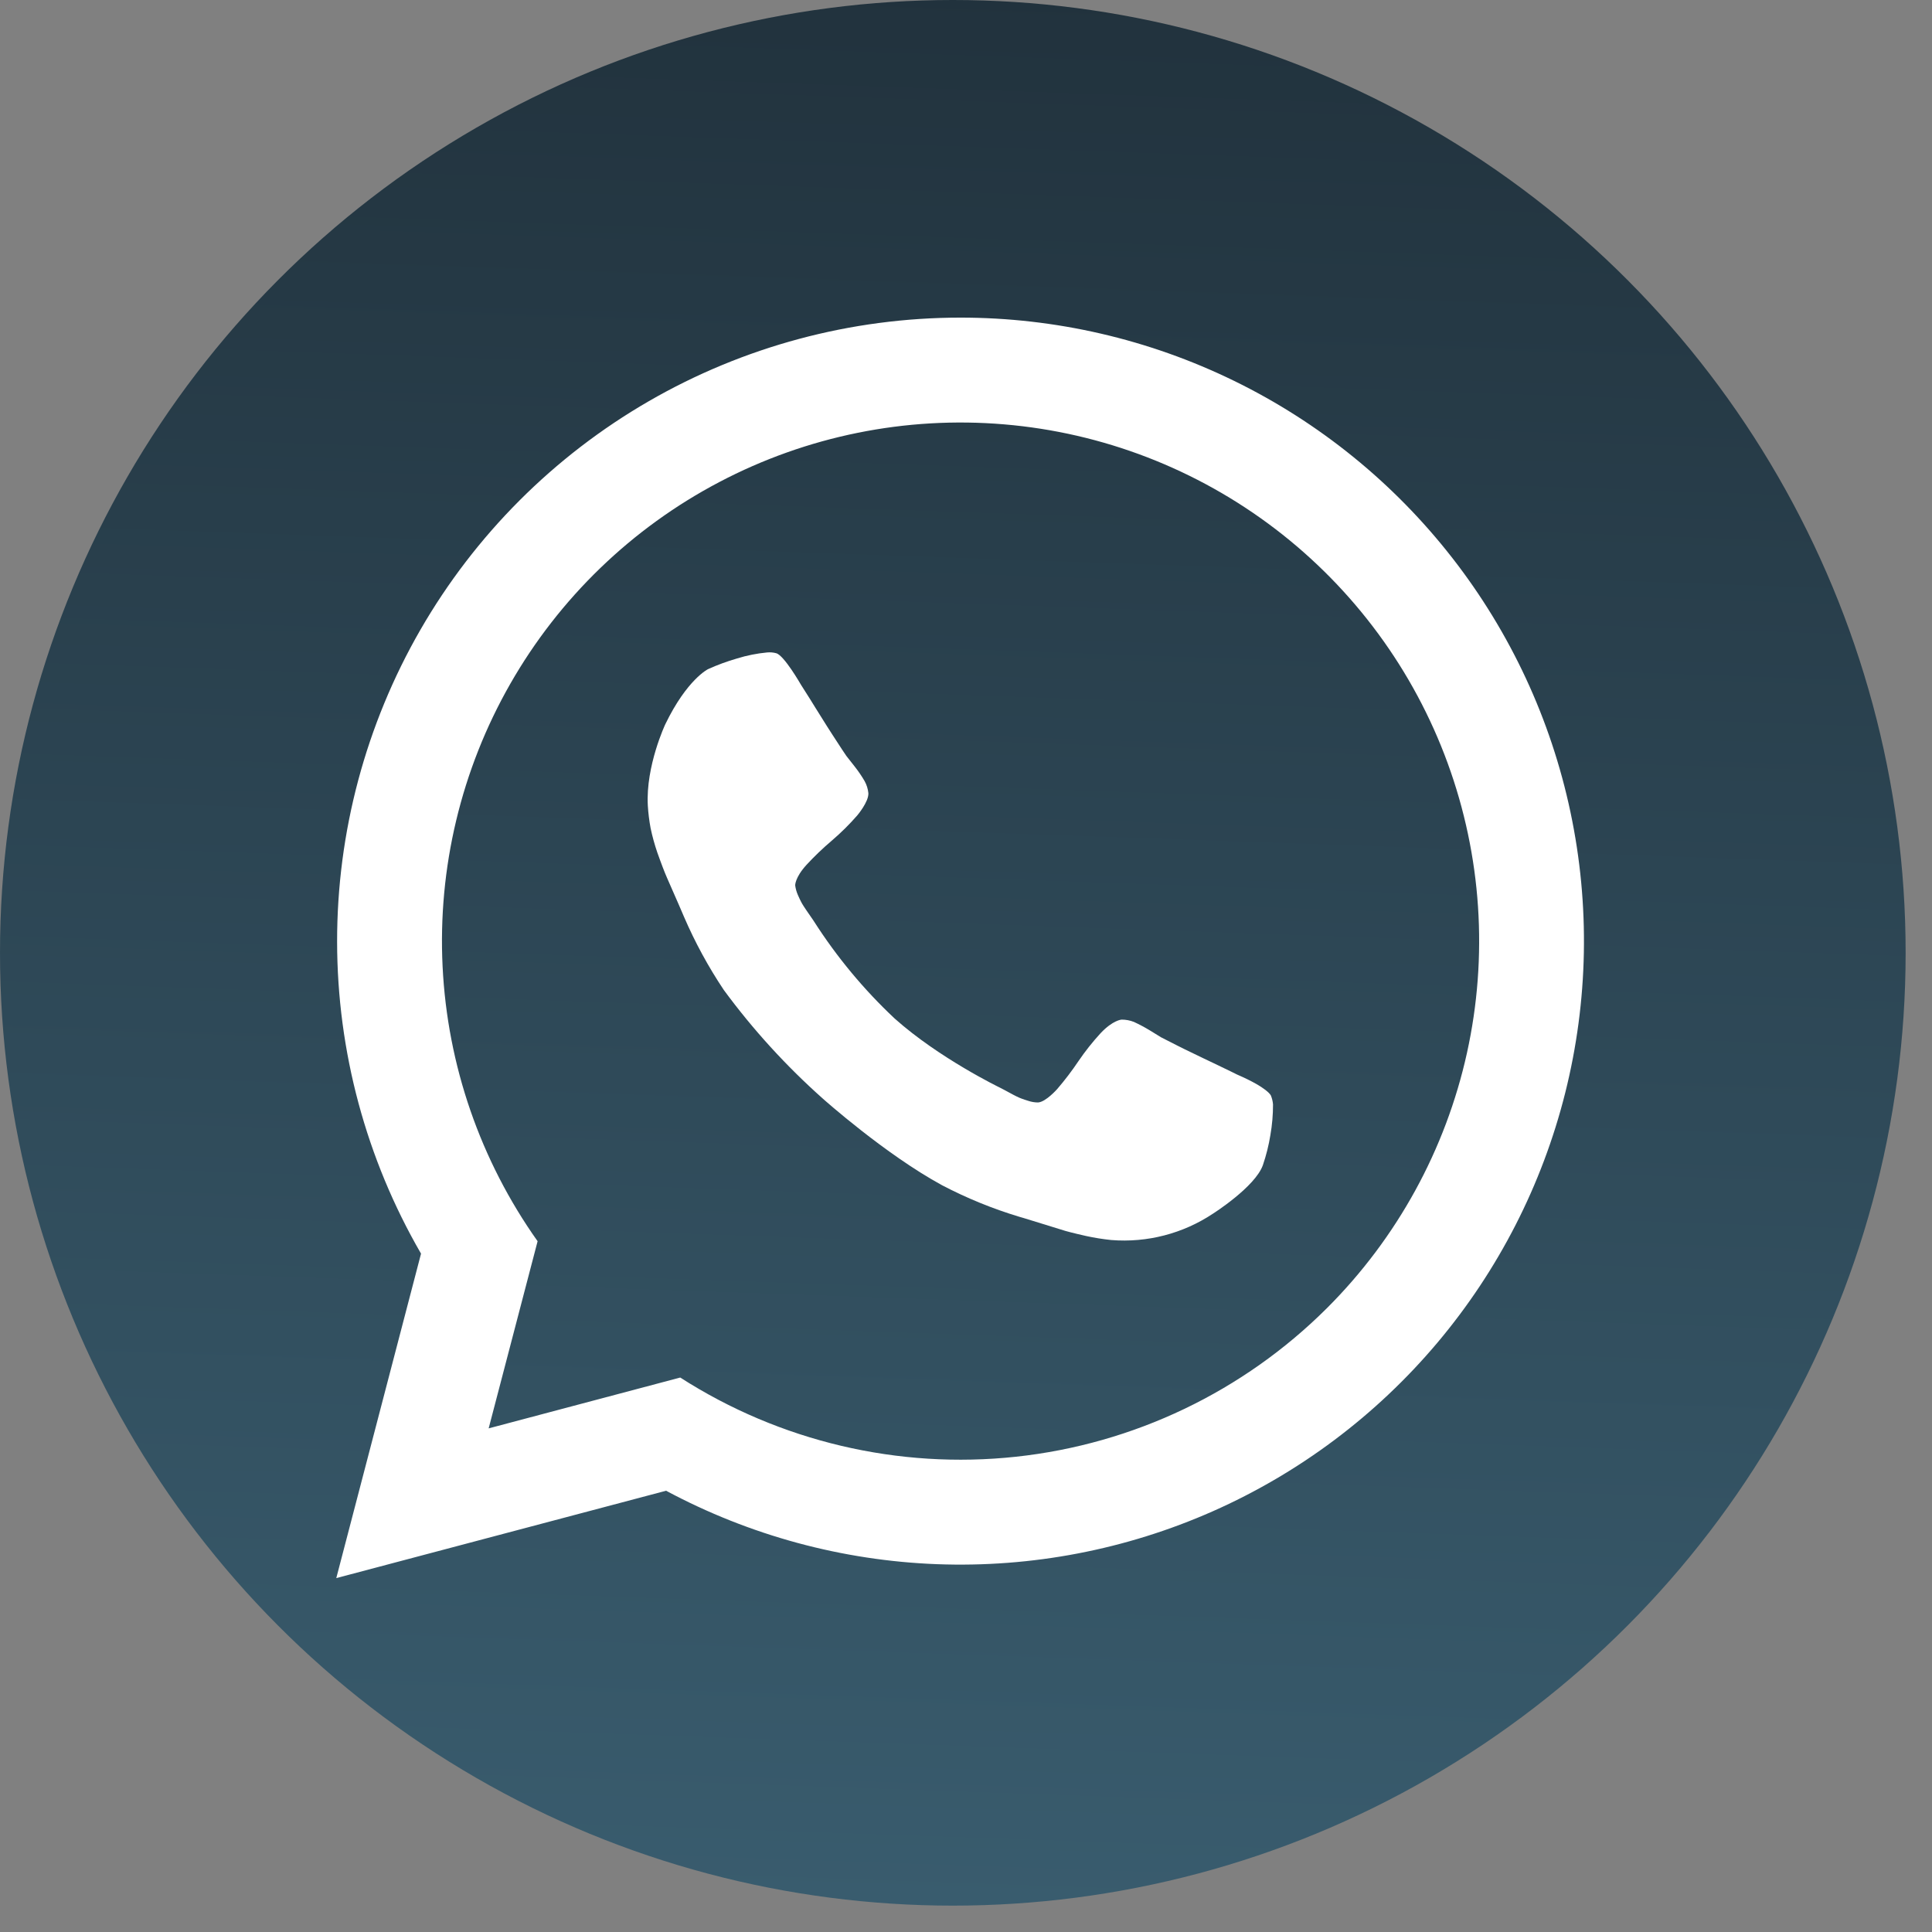 <svg width="68" height="68" viewBox="0 0 68 68" fill="none" xmlns="http://www.w3.org/2000/svg">
<rect x="0" y="0" width="68" height="68" fill="#808080" stroke="none"/>
<circle cx="33.536" cy="33.536" r="33.536" fill="url(#paint0_linear_89788_76871)"/>
<path d="M33.809 11.179C29.954 11.179 26.168 12.195 22.83 14.124C19.493 16.053 16.722 18.827 14.797 22.166C12.873 25.506 11.861 29.294 11.865 33.148C11.869 37.003 12.887 40.789 14.819 44.124L11.836 55.544L23.444 52.469C26.385 54.044 29.646 54.928 32.98 55.054C36.315 55.179 39.633 54.542 42.684 53.193C45.735 51.843 48.438 49.815 50.588 47.263C52.738 44.711 54.277 41.703 55.09 38.467C55.902 35.231 55.966 31.852 55.276 28.588C54.587 25.324 53.162 22.26 51.11 19.629C49.058 16.998 46.434 14.869 43.436 13.405C40.438 11.941 37.145 11.179 33.809 11.179ZM46.715 46.031C43.768 48.976 39.903 50.825 35.761 51.272C31.619 51.718 27.449 50.735 23.942 48.485L17.199 50.274L18.922 43.687C16.909 40.849 15.748 37.495 15.578 34.02C15.407 30.545 16.233 27.093 17.958 24.072C19.684 21.05 22.237 18.585 25.317 16.967C28.397 15.348 31.875 14.643 35.342 14.936C38.809 15.228 42.121 16.506 44.886 18.617C47.651 20.729 49.756 23.587 50.951 26.855C52.146 30.122 52.382 33.663 51.632 37.061C50.881 40.459 49.175 43.571 46.715 46.031Z" fill="white"/>
<path d="M44.806 38.871C44.807 39.232 44.776 39.593 44.714 39.948C44.656 40.309 44.567 40.663 44.449 41.009C44.177 41.776 42.692 42.717 42.692 42.717C41.637 43.419 40.376 43.746 39.113 43.645C38.816 43.614 38.522 43.567 38.231 43.504C37.738 43.394 37.498 43.324 37.498 43.324C37.259 43.253 36.64 43.059 36.64 43.059C36.021 42.865 35.882 42.828 35.882 42.828C34.941 42.545 34.03 42.173 33.16 41.718C31.154 40.628 28.969 38.675 28.969 38.675C27.675 37.525 26.505 36.243 25.479 34.849C24.933 34.033 24.463 33.169 24.074 32.267C24.021 32.135 23.759 31.54 23.759 31.54C23.494 30.946 23.401 30.716 23.401 30.716C23.306 30.486 23.136 30.008 23.136 30.008C23.04 29.727 22.96 29.439 22.899 29.148C22.85 28.885 22.817 28.619 22.801 28.352C22.724 26.958 23.417 25.49 23.417 25.49C24.18 23.912 24.92 23.552 24.92 23.552C25.25 23.402 25.592 23.277 25.941 23.176C26.286 23.069 26.641 22.998 27.001 22.964C27.109 22.954 27.218 22.963 27.322 22.992C27.6 23.068 28.19 24.099 28.19 24.099C28.373 24.378 28.69 24.895 28.69 24.895C29.008 25.409 29.275 25.823 29.275 25.823C29.54 26.24 29.789 26.606 29.789 26.606C29.838 26.665 30.076 26.971 30.076 26.971C30.206 27.136 30.325 27.309 30.431 27.491C30.504 27.622 30.549 27.767 30.564 27.916C30.58 28.22 30.174 28.698 30.174 28.698C29.898 29.015 29.599 29.311 29.28 29.584C28.965 29.851 28.666 30.137 28.385 30.441C27.977 30.889 27.988 31.162 27.988 31.162C28.003 31.278 28.035 31.391 28.082 31.499C28.169 31.699 28.229 31.802 28.229 31.802C28.287 31.904 28.461 32.154 28.461 32.154C28.635 32.403 28.651 32.432 28.651 32.432C29.451 33.683 30.404 34.83 31.486 35.846C33.055 37.249 35.199 38.284 35.199 38.284C35.231 38.297 35.497 38.442 35.497 38.442C35.762 38.588 35.872 38.634 35.872 38.634C35.981 38.682 36.191 38.746 36.191 38.746C36.301 38.783 36.418 38.803 36.535 38.803C36.808 38.788 37.209 38.332 37.209 38.332C37.478 38.019 37.729 37.69 37.959 37.347C38.195 37 38.456 36.671 38.74 36.362C39.171 35.904 39.475 35.887 39.475 35.887C39.624 35.886 39.773 35.914 39.912 35.969C40.103 36.057 40.288 36.156 40.468 36.265C40.799 36.467 40.865 36.509 40.865 36.509C41.263 36.716 41.703 36.933 41.703 36.933C42.149 37.152 42.695 37.41 42.695 37.41C43.241 37.669 43.538 37.819 43.538 37.819C44.629 38.291 44.731 38.559 44.731 38.559C44.772 38.659 44.797 38.764 44.806 38.871Z" fill="white"/>
<defs>
<linearGradient id="paint0_linear_89788_76871" x1="36.495" y1="-18.083" x2="33.536" y2="67.073" gradientUnits="userSpaceOnUse">
<stop stop-color="#1B2730"/>
<stop offset="1" stop-color="#395C6E"/>
</linearGradient>
</defs>
</svg>
